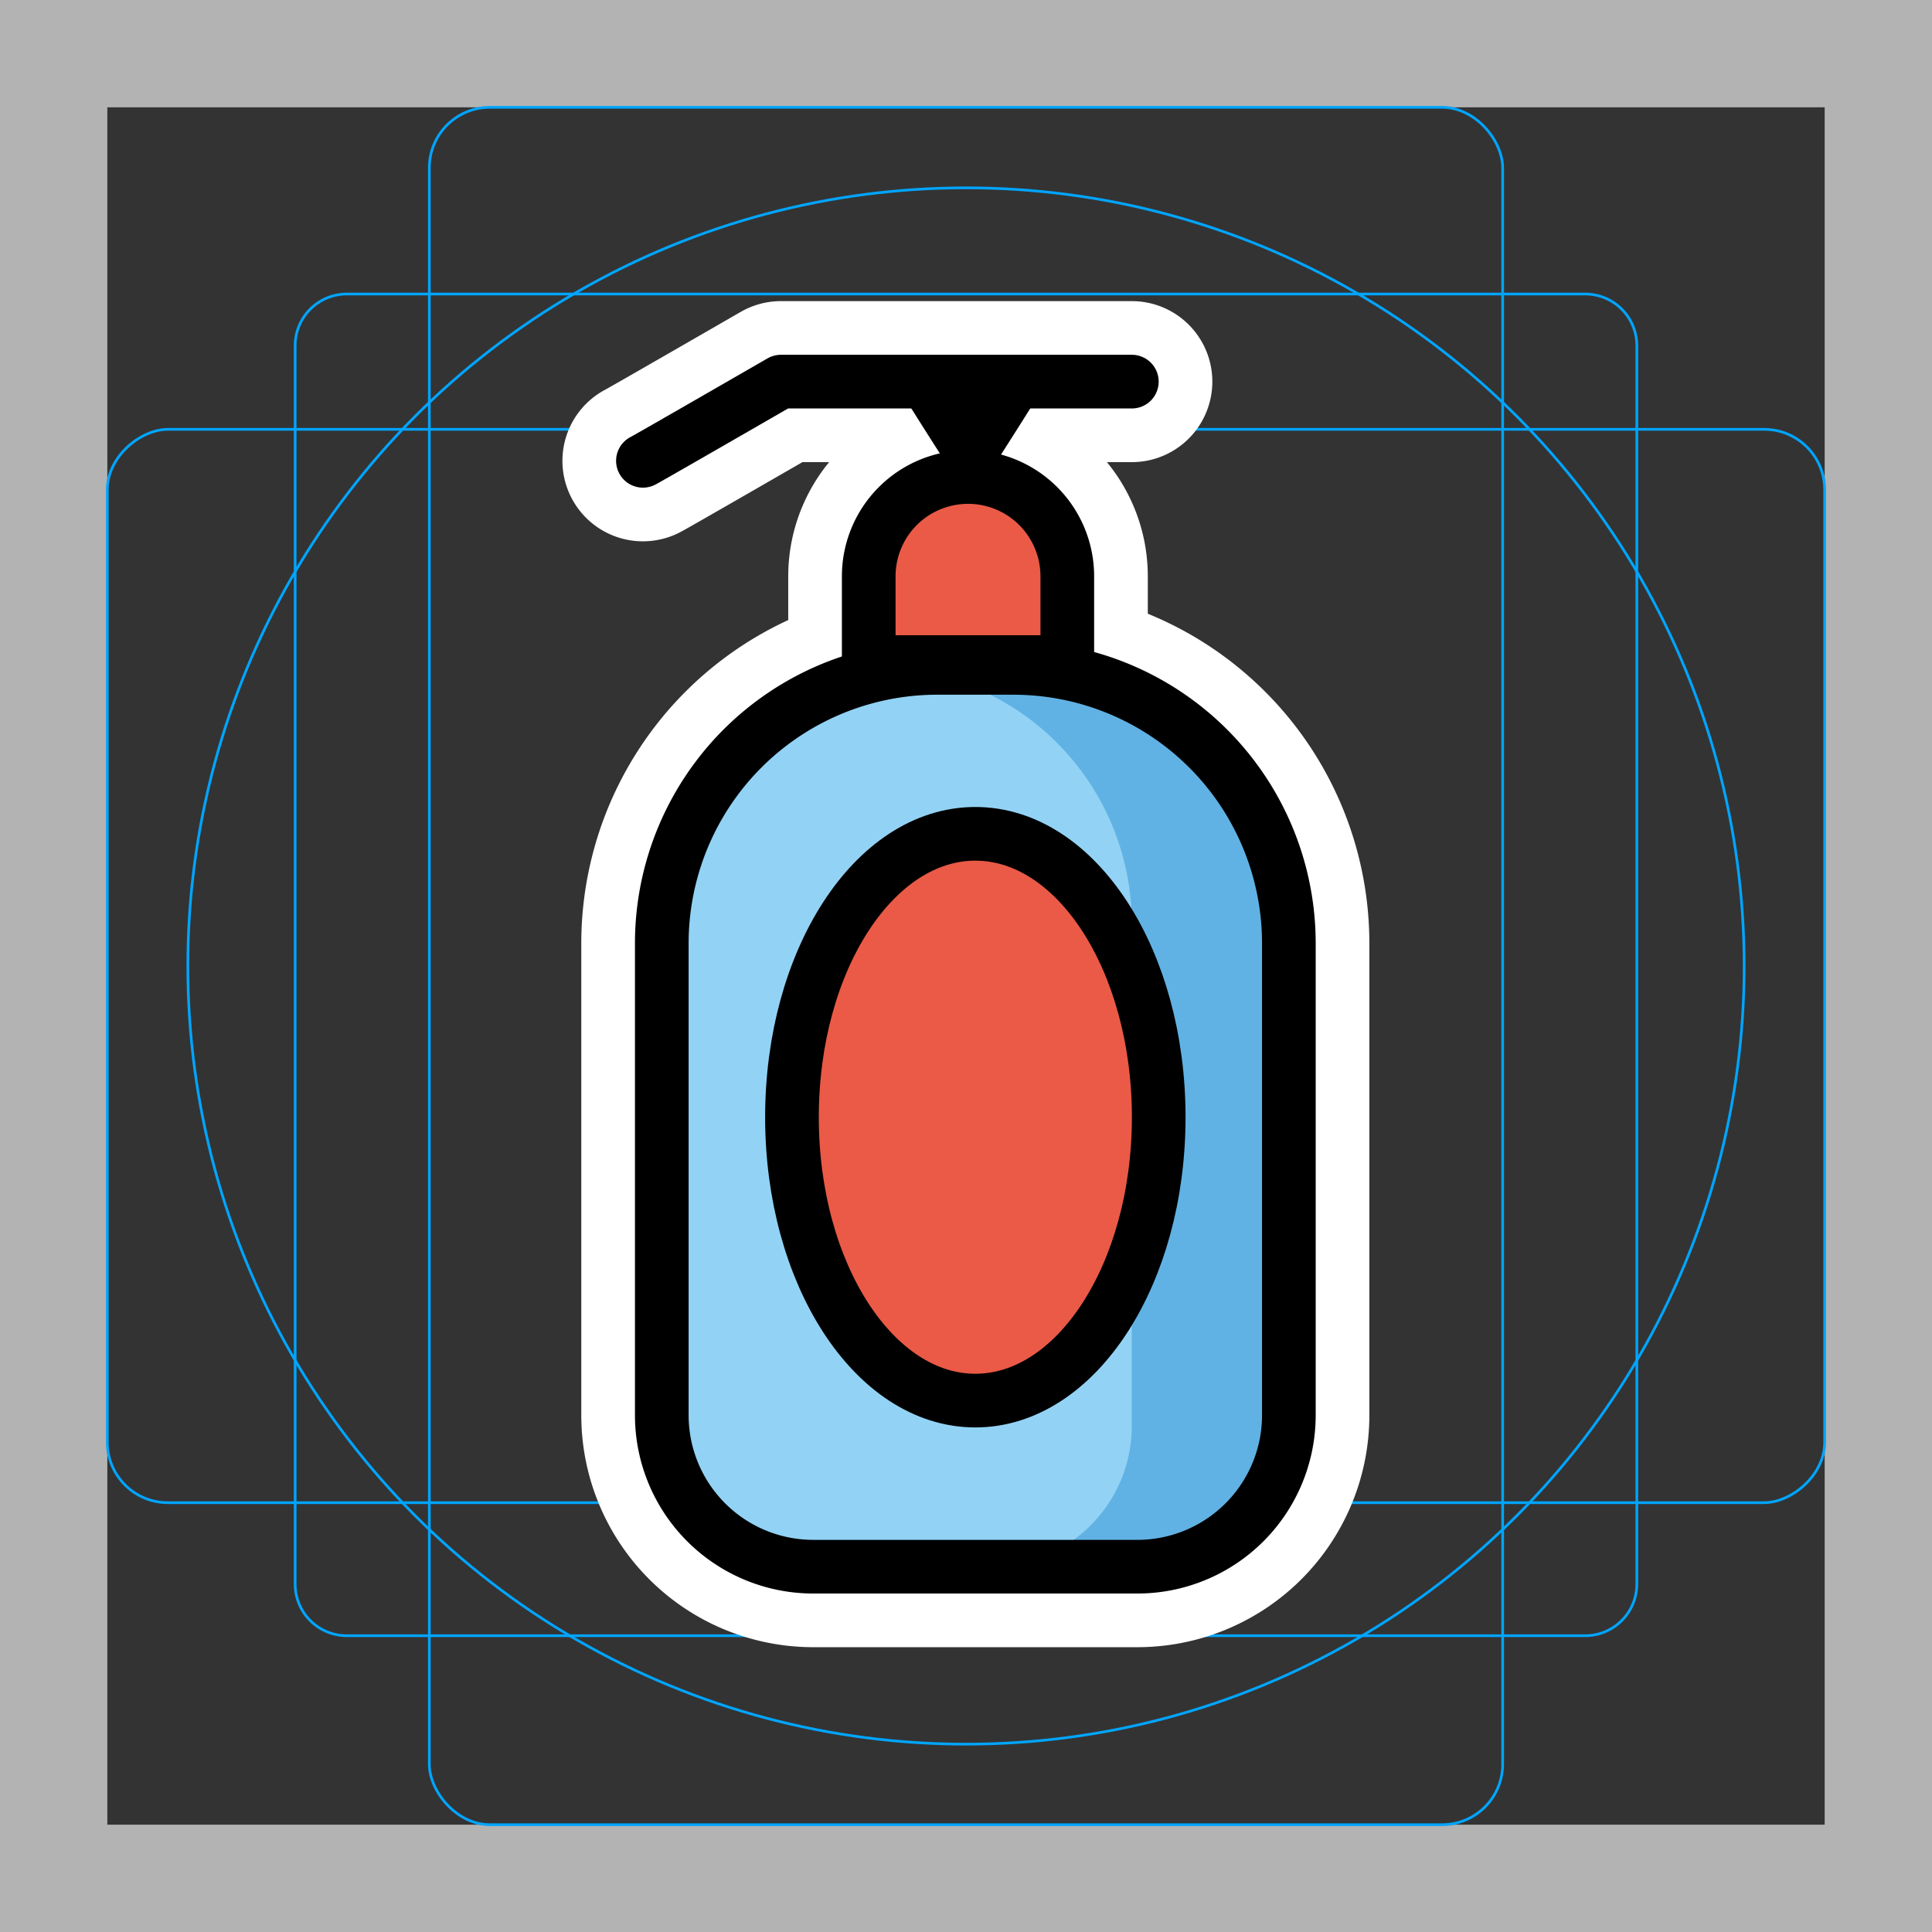 <svg viewBox="0 0 72 72" xmlns="http://www.w3.org/2000/svg"><rect x="0" y="0" width="72" height="72" fill="#333333" stroke="none"/><path fill="#b3b3b3" d="M68 4v64H4V4h64m4-4H0v72h72V0z"/><path fill="none" stroke="#00a5ff" stroke-miterlimit="10" stroke-width=".1" d="M12.923 10.958h46.154A1.923 1.923 0 0161 12.881v46.154a1.923 1.923 0 01-1.923 1.923H12.923A1.923 1.923 0 0111 59.035V12.881a1.923 1.923 0 011.923-1.923z"/><rect x="16" y="4" rx="2.254" ry="2.254" width="40" height="64" fill="none" stroke="#00a5ff" stroke-miterlimit="10" stroke-width=".1"/><rect x="16" y="4" rx="2.254" ry="2.254" width="40" height="64" transform="rotate(90 36 36)" fill="none" stroke="#00a5ff" stroke-miterlimit="10" stroke-width=".1"/><circle cx="36" cy="36" r="29" fill="none" stroke="#00a5ff" stroke-miterlimit="10" stroke-width=".1"/><g stroke-linecap="round" stroke-miterlimit="10" stroke-width="6" stroke="#fff" fill="none" stroke-linejoin="round"><path d="M38.97 14.268h-5.583c-.147-.147 2.784 4.432 2.792 4.42.007.012 2.939-4.567 2.791-4.42z"/><path d="M23.96 17.173c.077-.028 5.143-2.951 5.143-2.951H42.18M34.928 24.89h2.839a10.265 10.265 0 0110.265 10.266V52.74a5.646 5.646 0 01-5.646 5.646H30.309a5.646 5.646 0 01-5.646-5.646V35.156A10.265 10.265 0 0134.928 24.89zm1.147-7.114h0a3.7 3.7 0 013.7 3.7v3.198h0-7.4 0v-3.197a3.7 3.7 0 013.7-3.7z"/><ellipse cx="36.348" cy="41.635" rx="6.834" ry="10.561"/></g><path fill="#61b2e4" d="M48.031 34.43v18.711a5.242 5.242 0 01-5.25 5.24H29.906a5.24 5.24 0 01-5.24-5.24V34.43a9.546 9.546 0 018.761-9.514c.251-.018.511-.028.771-.028H38.5a9.542 9.542 0 019.532 9.542z"/><path fill="#92d3f5" d="M42.178 34.43v18.711a5.24 5.24 0 01-5.24 5.24h-7.033a5.24 5.24 0 01-5.24-5.24V34.43a9.546 9.546 0 018.761-9.514 9.538 9.538 0 018.752 9.514z"/><path fill="#ea5a47" d="M36.075 17.776a3.7 3.7 0 013.7 3.7v3.198h-7.4v-3.197a3.7 3.7 0 013.7-3.7z"/><ellipse cx="36.348" cy="41.635" rx="6.834" ry="10.561" fill="#ea5a47"/><g><path d="M38.97 14.268h-5.583c-.147-.147 2.784 4.432 2.792 4.42.007.012 2.939-4.567 2.791-4.42z"/><path fill="none" stroke="#000" stroke-linecap="round" stroke-linejoin="round" stroke-width="2" d="M23.96 17.173c.077-.028 5.143-2.951 5.143-2.951H42.18M34.928 24.89h2.839a10.265 10.265 0 0110.265 10.266V52.74a5.646 5.646 0 01-5.646 5.646H30.309a5.646 5.646 0 01-5.646-5.646V35.156A10.265 10.265 0 0134.928 24.89zm1.147-7.114h0a3.7 3.7 0 013.7 3.7v3.198h0-7.4 0v-3.197a3.7 3.7 0 013.7-3.7z"/><ellipse cx="36.348" cy="41.635" rx="6.834" ry="10.561" fill="none" stroke="#000" stroke-miterlimit="10" stroke-width="2"/></g></svg>